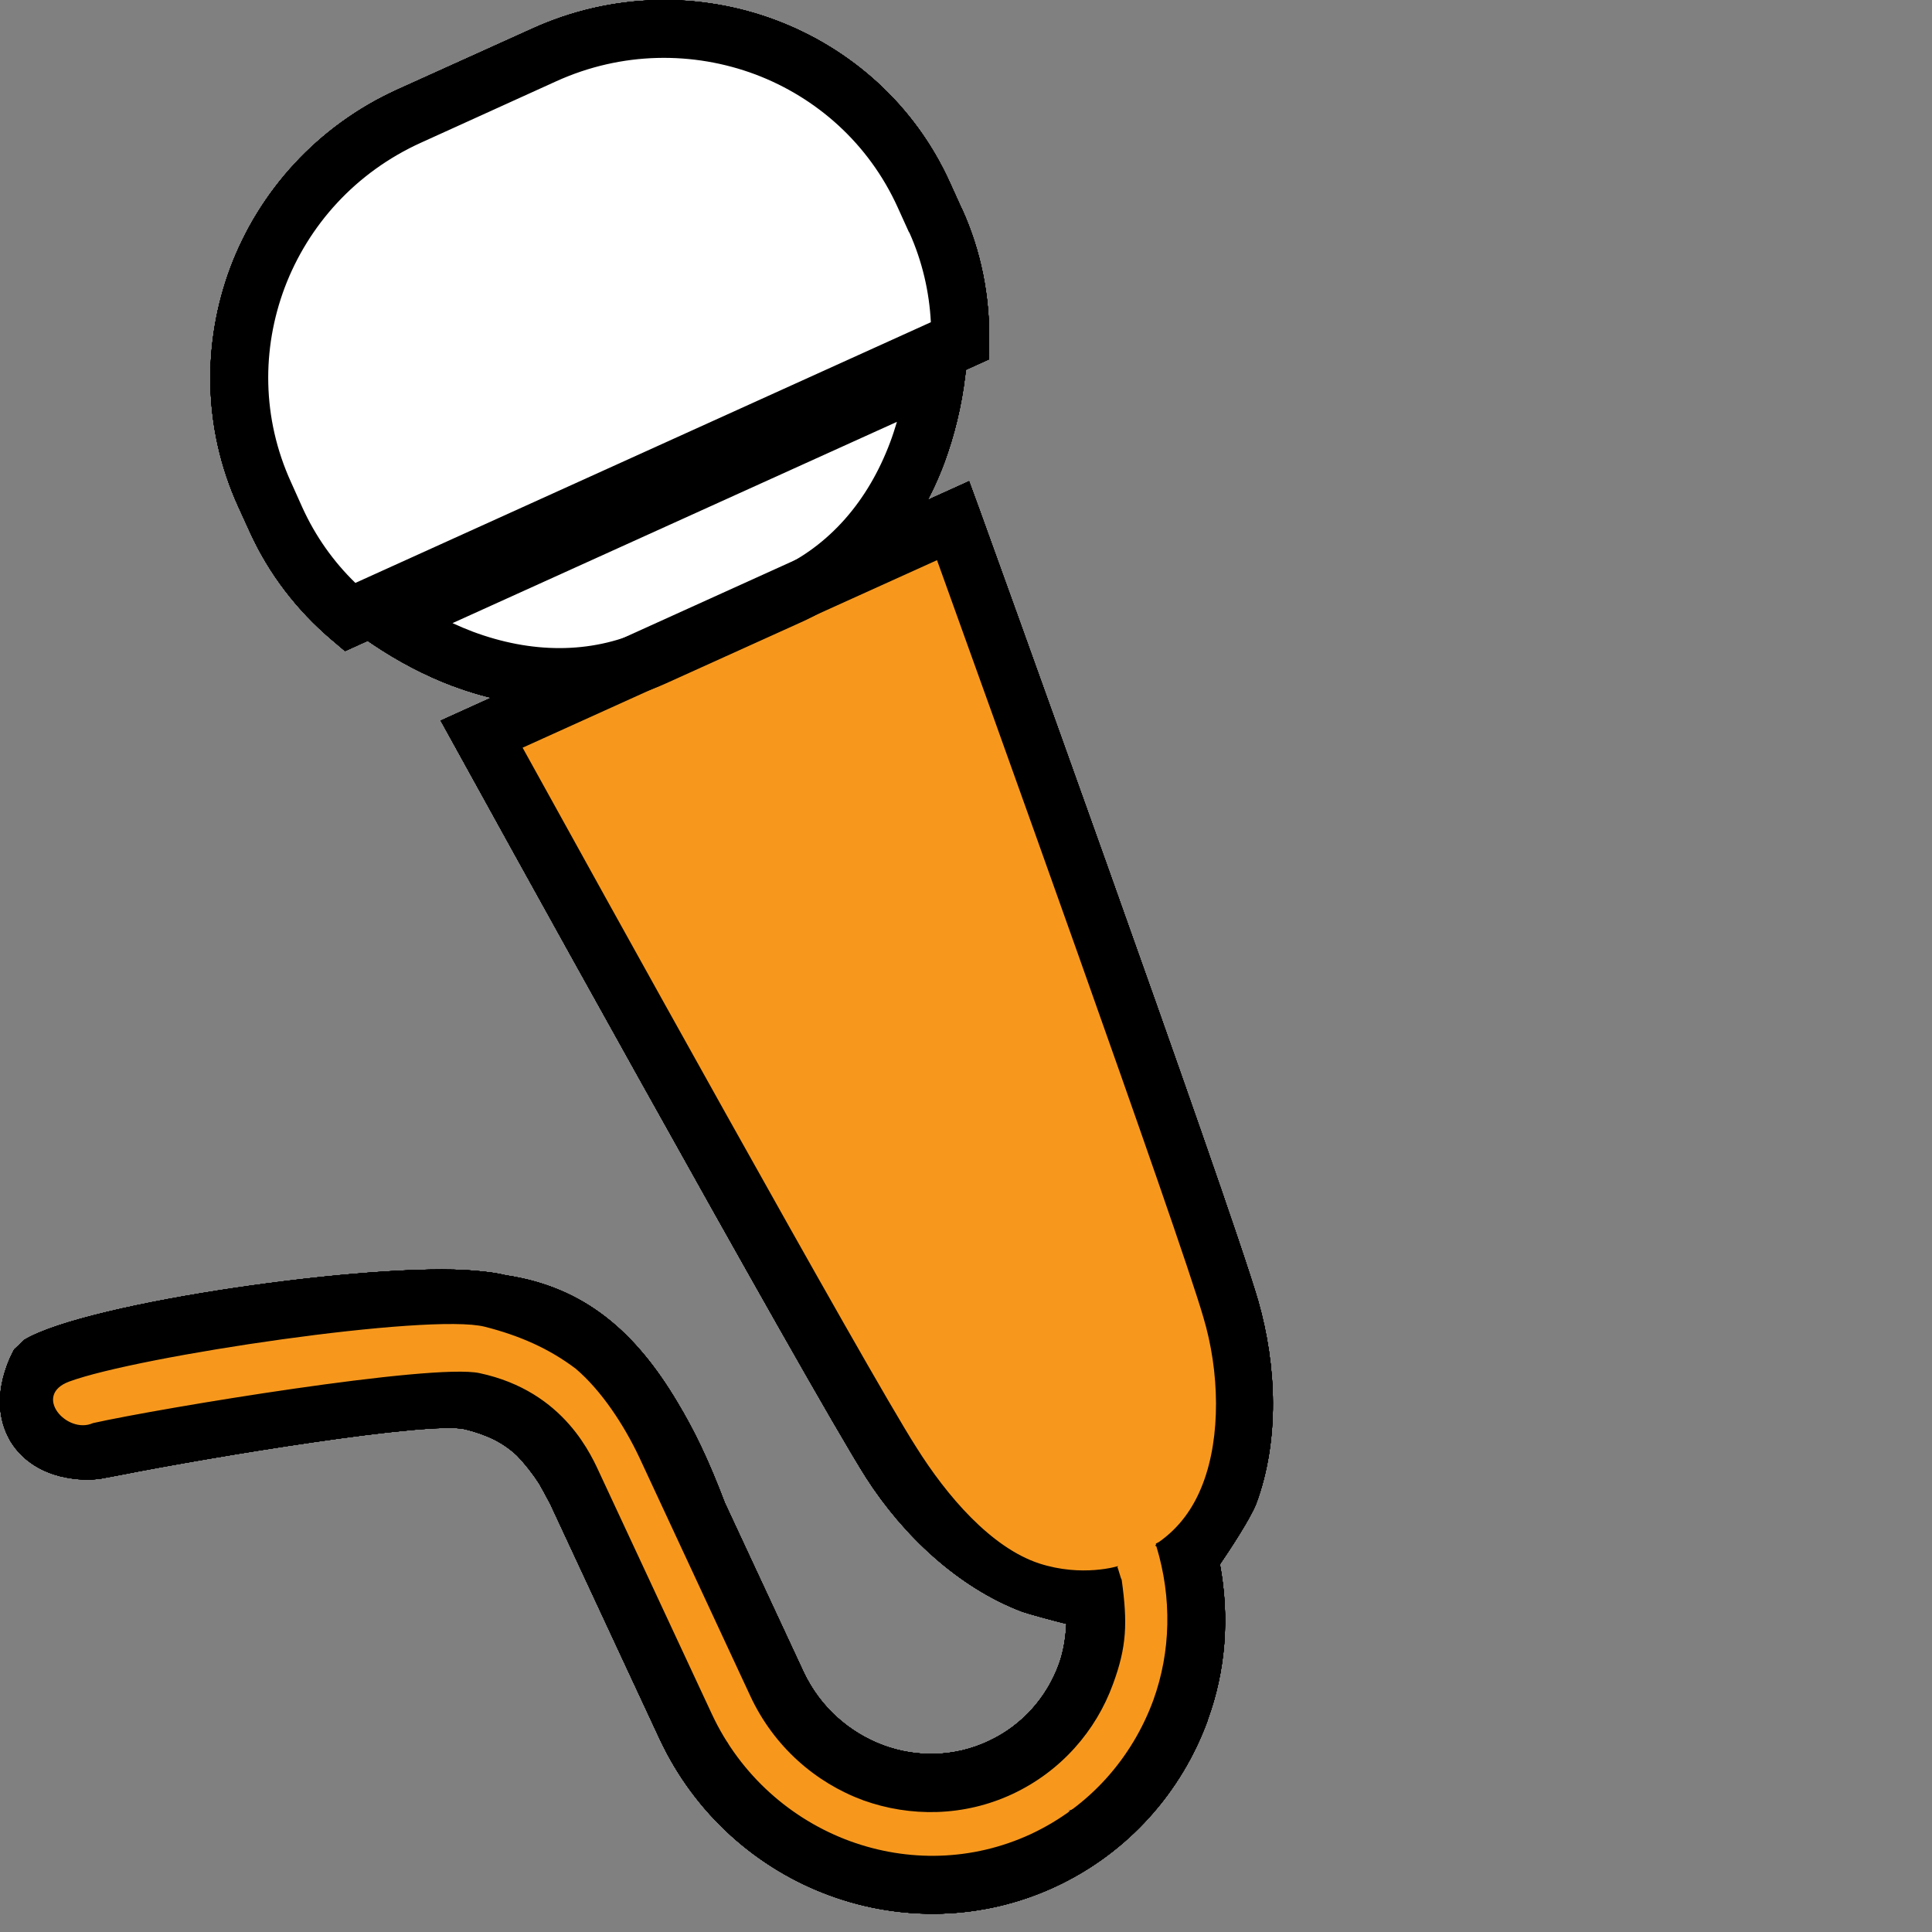 <?xml version="1.0" encoding="utf-8"?>
<!-- Generator: Adobe Illustrator 14.0.0, SVG Export Plug-In . SVG Version: 6.00 Build 43363)  -->
<!DOCTYPE svg PUBLIC "-//W3C//DTD SVG 1.1//EN" "http://www.w3.org/Graphics/SVG/1.1/DTD/svg11.dtd">
<svg version="1.1" id="Layer_1" xmlns="http://www.w3.org/2000/svg" xmlns:xlink="http://www.w3.org/1999/xlink" x="0px" y="0px"
	 width="32px" height="32px" viewBox="0 0 32 32" enable-background="new 0 0 32 32" xml:space="preserve">
<rect x="0" y="0" width="32" height="32" fill="#808080" stroke="none"/>
<g>
	<g>
		<path fill="#F7981D" d="M19.559,25.84c1.098-0.877,1.25-2.689,0.821-4.164C19.891,20,15.78,8.62,15.78,8.62l-7.805,3.535
			c0,0,5.844,10.595,6.784,12.066c0.689,1.084,1.824,2.035,2.983,2.182l0.086,0.188c0.008-0.004,0.021-0.008,0.027-0.012
			c0.033,0.358,0.147,0.709,0.326,1.021c-0.494,0.438-1.02,0.961-1.1,1.575c-0.314,0.152-0.634,0.3-0.946,0.459
			c-0.112,0.062-0.269,0.132-0.424,0.218l0.013-0.035c-0.234-0.088-0.552-0.08-0.798-0.082c-0.151-0.002-0.323-0.008-0.499-0.002
			l0.028-0.029c-0.074-0.051-0.106-0.146-0.163-0.214c-0.139-0.165-0.355-0.308-0.542-0.407c-0.17-0.096-0.428-0.211-0.694-0.289
			c0.096-0.326-0.254-0.855-0.393-1.107c-0.172-0.316-0.381-0.615-0.646-0.862c-0.013-0.011-0.028-0.025-0.041-0.037l0.149-0.422
			c0.013,0.024,0.007,0.036-0.015,0.034c-0.135-0.145-0.479-0.834-0.889-1.492c0.006-0.467-0.403-1.03-0.644-1.383
			c-0.239-0.35-0.498-0.729-0.869-0.924l0.167-0.197c-0.209-0.438-0.95-0.549-1.367-0.573c-1.106-0.072-3.404,0.185-4.512,0.18
			c-0.678-0.002-1.355,0.033-2.007,0.229c-0.383,0.115-1.004,0.348-1.243,0.701c-0.141,0.209-0.092,0.604-0.08,0.858
			c0.022,0.396,0.595,0.332,0.898,0.365c0.598,0.067,1.158,0.045,1.747-0.104c0.837-0.209,2.837-0.748,3.699-0.849
			c0.448-0.052,0.924-0.045,1.363,0.069c0.054,0.015,0.144,0.035,0.237,0.062c0.066,0.39,0.263,0.785,0.646,0.888l0.267,0.1
			c0.004,0.037,0.007,0.078,0.013,0.109c0.097,0.559,0.443,1.067,0.763,1.521c0.1,0.142,0.218,0.267,0.326,0.397
			c-0.259,0.328,0.21,1.183,0.371,1.41c0.076,0.104,0.617,0.734,1.07,1.105c-0.172,0.225,0,0.611,0.152,0.814
			c0.252,0.348,0.783,0.688,1.271,0.696c0.023,0.168,0.134,0.328,0.3,0.438c0.422,0.287,0.937,0.253,1.394,0.088
			c0.254,0.226,0.782,0.259,1.047,0.257c0.732-0.011,1.243-0.399,1.517-1.058l-0.058-0.141c0.127,0.012,0.264-0.006,0.401-0.06
			c0.625-0.233,0.974-0.937,1.179-1.528c0.053-0.152,0.207-0.578,0.201-0.836l0.299-0.078c0.191-0.314,0.043-0.896-0.052-1.219
			C19.684,26.117,19.624,25.977,19.559,25.84z"/>
		<g id="g2994_8_">
			<path id="path2996_8_" fill="#CCCBCB" d="M10.838,10.881l2.233-1.009c1.389-0.63,2.24-2.034,2.44-3.707l-9.07,4.108
				C7.834,11.223,9.451,11.51,10.838,10.881z"/>
			<path id="path2998_8_" d="M7.491,11.358c-0.454-0.172-0.896-0.404-1.321-0.69l0,0l-0.7-0.48l10.62-4.81l-0.103,0.844
				c-0.06,0.502-0.178,0.987-0.348,1.448l0,0c-0.434,1.16-1.24,2.126-2.369,2.636l0,0l-2.235,1.011
				c-1.128,0.51-2.38,0.48-3.538,0.042l0,0C7.495,11.358,7.493,11.358,7.491,11.358L7.491,11.358z M7.83,10.462
				c0.967,0.361,1.943,0.372,2.81-0.019l0,0l2.233-1.011C13.74,9.037,14.377,8.3,14.742,7.33l0,0
				c0.042-0.111,0.079-0.226,0.114-0.343l0,0l-7.361,3.334C7.606,10.372,7.717,10.419,7.83,10.462L7.83,10.462z"/>
		</g>
		<path id="path3008_8_" fill="#CCCBCB" d="M15.492,3.65l-0.189-0.417c-1.073-2.369-3.887-3.407-6.29-2.32L6.782,1.926
			c-2.4,1.083-3.477,3.888-2.402,6.256l0.189,0.417C4.863,9.245,5.287,9.79,5.795,10.22l10.108-4.577
			C15.912,4.975,15.784,4.296,15.492,3.65z"/>
		<path d="M15.929,3.452h-0.002l-0.189-0.417c-0.582-1.296-1.646-2.231-2.885-2.698c-1.258-0.474-2.708-0.465-4.038,0.139
			L6.582,1.485c-1.328,0.603-2.29,1.686-2.764,2.943C3.354,5.667,3.354,7.082,3.943,8.381l0.19,0.417
			c0.322,0.713,0.793,1.313,1.351,1.789l0.231,0.196l10.664-4.831l0.004-0.301C16.394,4.915,16.255,4.165,15.929,3.452z
			 M5.886,9.655c-0.362-0.352-0.661-0.771-0.88-1.254L4.819,7.984C4.337,6.925,4.335,5.778,4.715,4.765
			c0.389-1.03,1.172-1.911,2.263-2.404l2.233-1.014c1.089-0.495,2.271-0.5,3.304-0.113c1.01,0.383,1.872,1.141,2.352,2.197
			l0.189,0.417h0.004c0.217,0.483,0.332,0.987,0.358,1.489L5.886,9.655z"/>
		<path d="M20.839,21.545C20.335,19.82,16.234,8.469,16.23,8.46l-0.179-0.489L7.3,11.936l0.252,0.456
			c0.003,0.011,5.834,10.575,6.799,12.09c0.609,0.947,1.516,1.805,2.567,2.207c0.124,0.045,0.521,0.151,0.745,0.207
			c-0.013,0.227-0.046,0.449-0.121,0.66c-0.199,0.551-0.604,1.021-1.17,1.284c-0.566,0.265-1.188,0.271-1.737,0.07
			c-0.565-0.209-1.054-0.634-1.329-1.224l-1.301-2.795c-0.271-0.713-0.504-1.197-0.79-1.672c-0.688-1.154-1.529-1.9-2.835-2.096
			c-0.137-0.035-0.317-0.059-0.521-0.076c-1.645-0.146-6.394,0.514-7.453,1.143l-0.171,0.162c-0.014,0.025-0.113,0.199-0.183,0.467
			c-0.066,0.265-0.107,0.66,0.122,1.052c0.221,0.362,0.567,0.515,0.823,0.58c0.292,0.071,0.511,0.055,0.542,0.053l0.111-0.01
			l0.347-0.065c1.506-0.298,5.126-0.897,5.706-0.757c0.371,0.093,0.633,0.222,0.863,0.438c0.128,0.134,0.255,0.293,0.363,0.461
			c0.036,0.06,0.107,0.193,0.186,0.341l1.807,3.881c0.585,1.258,1.628,2.166,2.83,2.604c1.176,0.429,2.515,0.416,3.73-0.149
			c1.213-0.565,2.091-1.576,2.521-2.754c-0.002-0.004,0-0.006,0-0.007c0.298-0.811,0.366-1.696,0.203-2.577
			c0.155-0.228,0.502-0.752,0.601-1.005C21.195,23.855,21.146,22.621,20.839,21.545z M19.102,28.162
			c-0.349,0.949-1.049,1.758-2.025,2.215c-0.977,0.453-2.045,0.465-2.995,0.119c-0.97-0.355-1.817-1.088-2.291-2.105l-1.84-3.949
			c-0.143-0.305-0.585-1.396-2.01-1.699c-0.78-0.166-5.275,0.578-6.401,0.828c-0.429,0.193-1.007-0.459-0.396-0.687
			c1.143-0.424,5.968-1.141,6.886-0.909c0.572,0.145,1.067,0.362,1.507,0.696c0.424,0.361,0.798,0.929,1.054,1.472l1.839,3.953
			c0.387,0.829,1.074,1.43,1.869,1.723c0.778,0.279,1.665,0.271,2.468-0.103c0.807-0.377,1.387-1.049,1.668-1.823
			c0.226-0.613,0.244-1.009,0.143-1.732c-0.01,0.006-0.062-0.205-0.071-0.201l0.013-0.021c0,0-0.592,0.188-1.306-0.043
			c-0.802-0.264-1.535-1.123-2.039-1.928c-0.8-1.246-5.393-9.543-6.519-11.584l6.864-3.106c0.791,2.195,3.998,11.116,4.412,12.542
			c0.269,0.9,0.291,1.974-0.009,2.755c-0.159,0.418-0.401,0.735-0.724,0.963c-0.021,0.01-0.037,0.021-0.055,0.03
			c0.002,0.006,0.002,0.013,0.004,0.017c-0.006,0.004-0.008,0.01-0.015,0.015c0,0,0.017,0.012,0.021,0.014
			C19.413,26.467,19.393,27.359,19.102,28.162z"/>
	</g>
	<g>
		<path fill="#F7981D" d="M19.559,25.84c1.098-0.877,1.25-2.689,0.821-4.164C19.891,20,15.78,8.62,15.78,8.62l-7.805,3.535
			c0,0,5.844,10.595,6.784,12.066c0.689,1.084,1.824,2.035,2.983,2.182l0.086,0.188c0.008-0.004,0.021-0.008,0.027-0.012
			c0.033,0.358,0.147,0.709,0.326,1.021c-0.494,0.438-1.02,0.961-1.1,1.575c-0.314,0.152-0.634,0.3-0.946,0.459
			c-0.112,0.062-0.269,0.132-0.424,0.218l0.013-0.035c-0.234-0.088-0.552-0.08-0.798-0.082c-0.151-0.002-0.323-0.008-0.499-0.002
			l0.028-0.029c-0.074-0.051-0.106-0.146-0.163-0.214c-0.139-0.165-0.355-0.308-0.542-0.407c-0.17-0.096-0.428-0.211-0.694-0.289
			c0.096-0.326-0.254-0.855-0.393-1.107c-0.172-0.316-0.381-0.615-0.646-0.862c-0.013-0.011-0.028-0.025-0.041-0.037l0.149-0.422
			c0.013,0.024,0.007,0.036-0.015,0.034c-0.135-0.145-0.479-0.834-0.889-1.492c0.006-0.467-0.403-1.03-0.644-1.383
			c-0.239-0.35-0.498-0.729-0.869-0.924l0.167-0.197c-0.209-0.438-0.95-0.549-1.367-0.573c-1.106-0.072-3.404,0.185-4.512,0.18
			c-0.678-0.002-1.355,0.033-2.007,0.229c-0.383,0.115-1.004,0.348-1.243,0.701c-0.141,0.209-0.092,0.604-0.08,0.858
			c0.022,0.396,0.595,0.332,0.898,0.365c0.598,0.067,1.158,0.045,1.747-0.104c0.837-0.209,2.837-0.748,3.699-0.849
			c0.448-0.052,0.924-0.045,1.363,0.069c0.054,0.015,0.144,0.035,0.237,0.062c0.066,0.39,0.263,0.785,0.646,0.888l0.267,0.1
			c0.004,0.037,0.007,0.078,0.013,0.109c0.097,0.559,0.443,1.067,0.763,1.521c0.1,0.142,0.218,0.267,0.326,0.397
			c-0.259,0.328,0.21,1.183,0.371,1.41c0.076,0.104,0.617,0.734,1.07,1.105c-0.172,0.225,0,0.611,0.152,0.814
			c0.252,0.348,0.783,0.688,1.271,0.696c0.023,0.168,0.134,0.328,0.3,0.438c0.422,0.287,0.937,0.253,1.394,0.088
			c0.254,0.226,0.782,0.259,1.047,0.257c0.732-0.011,1.243-0.399,1.517-1.058l-0.058-0.141c0.127,0.012,0.264-0.006,0.401-0.06
			c0.625-0.233,0.974-0.937,1.179-1.528c0.053-0.152,0.207-0.578,0.201-0.836l0.299-0.078c0.191-0.314,0.043-0.896-0.052-1.219
			C19.684,26.117,19.624,25.977,19.559,25.84z"/>
		<g id="g2994_7_">
			<path id="path2996_7_" fill="#CCCBCB" d="M10.838,10.881l2.233-1.009c1.389-0.63,2.24-2.034,2.44-3.707l-9.07,4.108
				C7.834,11.223,9.451,11.51,10.838,10.881z"/>
			<path id="path2998_7_" d="M7.491,11.358c-0.454-0.172-0.896-0.404-1.321-0.69l0,0l-0.7-0.48l10.62-4.81l-0.103,0.844
				c-0.06,0.502-0.178,0.987-0.348,1.448l0,0c-0.434,1.16-1.24,2.126-2.369,2.636l0,0l-2.235,1.011
				c-1.128,0.51-2.38,0.48-3.538,0.042l0,0C7.495,11.358,7.493,11.358,7.491,11.358L7.491,11.358z M7.83,10.462
				c0.967,0.361,1.943,0.372,2.81-0.019l0,0l2.233-1.011C13.74,9.037,14.377,8.3,14.742,7.33l0,0
				c0.042-0.111,0.079-0.226,0.114-0.343l0,0l-7.361,3.334C7.606,10.372,7.717,10.419,7.83,10.462L7.83,10.462z"/>
		</g>
		<path id="path3008_7_" fill="#CCCBCB" d="M15.492,3.65l-0.189-0.417c-1.073-2.369-3.887-3.407-6.29-2.32L6.782,1.926
			c-2.4,1.083-3.477,3.888-2.402,6.256l0.189,0.417C4.863,9.245,5.287,9.79,5.795,10.22l10.108-4.577
			C15.912,4.975,15.784,4.296,15.492,3.65z"/>
		<path d="M15.929,3.452h-0.002l-0.189-0.417c-0.582-1.296-1.646-2.231-2.885-2.698c-1.258-0.474-2.708-0.465-4.038,0.139
			L6.582,1.485c-1.328,0.603-2.29,1.686-2.764,2.943C3.354,5.667,3.354,7.082,3.943,8.381l0.19,0.417
			c0.322,0.713,0.793,1.313,1.351,1.789l0.231,0.196l10.664-4.831l0.004-0.301C16.394,4.915,16.255,4.165,15.929,3.452z
			 M5.886,9.655c-0.362-0.352-0.661-0.771-0.88-1.254L4.819,7.984C4.337,6.925,4.335,5.778,4.715,4.765
			c0.389-1.03,1.172-1.911,2.263-2.404l2.233-1.014c1.089-0.495,2.271-0.5,3.304-0.113c1.01,0.383,1.872,1.141,2.352,2.197
			l0.189,0.417h0.004c0.217,0.483,0.332,0.987,0.358,1.489L5.886,9.655z"/>
		<path d="M20.839,21.545C20.335,19.82,16.234,8.469,16.23,8.46l-0.179-0.489L7.3,11.936l0.252,0.456
			c0.003,0.011,5.834,10.575,6.799,12.09c0.609,0.947,1.516,1.805,2.567,2.207c0.124,0.045,0.521,0.151,0.745,0.207
			c-0.013,0.227-0.046,0.449-0.121,0.66c-0.199,0.551-0.604,1.021-1.17,1.284c-0.566,0.265-1.188,0.271-1.737,0.07
			c-0.565-0.209-1.054-0.634-1.329-1.224l-1.301-2.795c-0.271-0.713-0.504-1.197-0.79-1.672c-0.688-1.154-1.529-1.9-2.835-2.096
			c-0.137-0.035-0.317-0.059-0.521-0.076c-1.645-0.146-6.394,0.514-7.453,1.143l-0.171,0.162c-0.014,0.025-0.113,0.199-0.183,0.467
			c-0.066,0.265-0.107,0.66,0.122,1.052c0.221,0.362,0.567,0.515,0.823,0.58c0.292,0.071,0.511,0.055,0.542,0.053l0.111-0.01
			l0.347-0.065c1.506-0.298,5.126-0.897,5.706-0.757c0.371,0.093,0.633,0.222,0.863,0.438c0.128,0.134,0.255,0.293,0.363,0.461
			c0.036,0.06,0.107,0.193,0.186,0.341l1.807,3.881c0.585,1.258,1.628,2.166,2.83,2.604c1.176,0.429,2.515,0.416,3.73-0.149
			c1.213-0.565,2.091-1.576,2.521-2.754c-0.002-0.004,0-0.006,0-0.007c0.298-0.811,0.366-1.696,0.203-2.577
			c0.155-0.228,0.502-0.752,0.601-1.005C21.195,23.855,21.146,22.621,20.839,21.545z M19.102,28.162
			c-0.349,0.949-1.049,1.758-2.025,2.215c-0.977,0.453-2.045,0.465-2.995,0.119c-0.97-0.355-1.817-1.088-2.291-2.105l-1.84-3.949
			c-0.143-0.305-0.585-1.396-2.01-1.699c-0.78-0.166-5.275,0.578-6.401,0.828c-0.429,0.193-1.007-0.459-0.396-0.687
			c1.143-0.424,5.968-1.141,6.886-0.909c0.572,0.145,1.067,0.362,1.507,0.696c0.424,0.361,0.798,0.929,1.054,1.472l1.839,3.953
			c0.387,0.829,1.074,1.43,1.869,1.723c0.778,0.279,1.665,0.271,2.468-0.103c0.807-0.377,1.387-1.049,1.668-1.823
			c0.226-0.613,0.244-1.009,0.143-1.732c-0.01,0.006-0.062-0.205-0.071-0.201l0.013-0.021c0,0-0.592,0.188-1.306-0.043
			c-0.802-0.264-1.535-1.123-2.039-1.928c-0.8-1.246-5.393-9.543-6.519-11.584l6.864-3.106c0.791,2.195,3.998,11.116,4.412,12.542
			c0.269,0.9,0.291,1.974-0.009,2.755c-0.159,0.418-0.401,0.735-0.724,0.963c-0.021,0.01-0.037,0.021-0.055,0.03
			c0.002,0.006,0.002,0.013,0.004,0.017c-0.006,0.004-0.008,0.01-0.015,0.015c0,0,0.017,0.012,0.021,0.014
			C19.413,26.467,19.393,27.359,19.102,28.162z"/>
	</g>
	<g>
		<g>
			<path fill="#F7981D" d="M19.559,25.84c1.098-0.877,1.25-2.689,0.821-4.164C19.891,20,15.78,8.62,15.78,8.62l-7.805,3.535
				c0,0,5.844,10.595,6.784,12.066c0.689,1.084,1.824,2.035,2.983,2.182l0.086,0.188c0.008-0.004,0.021-0.008,0.027-0.012
				c0.033,0.358,0.147,0.709,0.326,1.021c-0.494,0.438-1.02,0.961-1.1,1.575c-0.314,0.152-0.634,0.3-0.946,0.459
				c-0.112,0.062-0.269,0.132-0.424,0.218l0.013-0.035c-0.234-0.088-0.552-0.08-0.798-0.082c-0.151-0.002-0.323-0.008-0.499-0.002
				l0.028-0.029c-0.074-0.051-0.106-0.146-0.163-0.214c-0.139-0.165-0.355-0.308-0.542-0.407c-0.17-0.096-0.428-0.211-0.694-0.289
				c0.096-0.326-0.254-0.855-0.393-1.107c-0.172-0.316-0.381-0.615-0.646-0.862c-0.013-0.011-0.028-0.025-0.041-0.037l0.149-0.422
				c0.013,0.024,0.007,0.036-0.015,0.034c-0.135-0.145-0.479-0.834-0.889-1.492c0.006-0.467-0.403-1.03-0.644-1.383
				c-0.239-0.35-0.498-0.729-0.869-0.924l0.167-0.197c-0.209-0.438-0.95-0.549-1.367-0.573c-1.106-0.072-3.404,0.185-4.512,0.18
				c-0.678-0.002-1.355,0.033-2.007,0.229c-0.383,0.115-1.004,0.348-1.243,0.701c-0.141,0.209-0.092,0.604-0.08,0.858
				c0.022,0.396,0.595,0.332,0.898,0.365c0.598,0.067,1.158,0.045,1.747-0.104c0.837-0.209,2.837-0.748,3.699-0.849
				c0.448-0.052,0.924-0.045,1.363,0.069c0.054,0.015,0.144,0.035,0.237,0.062c0.066,0.39,0.263,0.785,0.646,0.888l0.267,0.1
				c0.004,0.037,0.007,0.078,0.013,0.109c0.097,0.559,0.443,1.067,0.763,1.521c0.1,0.142,0.218,0.267,0.326,0.397
				c-0.259,0.328,0.21,1.183,0.371,1.41c0.076,0.104,0.617,0.734,1.07,1.105c-0.172,0.225,0,0.611,0.152,0.814
				c0.252,0.348,0.783,0.688,1.271,0.696c0.023,0.168,0.134,0.328,0.3,0.438c0.422,0.287,0.937,0.253,1.394,0.088
				c0.254,0.226,0.782,0.259,1.047,0.257c0.732-0.011,1.243-0.399,1.517-1.058l-0.058-0.141c0.127,0.012,0.264-0.006,0.401-0.06
				c0.625-0.233,0.974-0.937,1.179-1.528c0.053-0.152,0.207-0.578,0.201-0.836l0.299-0.078c0.191-0.314,0.043-0.896-0.052-1.219
				C19.684,26.117,19.624,25.977,19.559,25.84z"/>
			<g id="g2994_6_">
				<path id="path2996_6_" fill="#CCCBCB" d="M10.838,10.881l2.233-1.009c1.389-0.63,2.24-2.034,2.44-3.707l-9.07,4.108
					C7.834,11.223,9.451,11.51,10.838,10.881z"/>
				<path id="path2998_6_" d="M7.491,11.358c-0.454-0.172-0.896-0.404-1.321-0.69l0,0l-0.7-0.48l10.62-4.81l-0.103,0.844
					c-0.06,0.502-0.178,0.987-0.348,1.448l0,0c-0.434,1.16-1.24,2.126-2.369,2.636l0,0l-2.235,1.011
					c-1.128,0.51-2.38,0.48-3.538,0.042l0,0C7.495,11.358,7.493,11.358,7.491,11.358L7.491,11.358z M7.83,10.462
					c0.967,0.361,1.943,0.372,2.81-0.019l0,0l2.233-1.011C13.74,9.037,14.377,8.3,14.742,7.33l0,0
					c0.042-0.111,0.079-0.226,0.114-0.343l0,0l-7.361,3.334C7.606,10.372,7.717,10.419,7.83,10.462L7.83,10.462z"/>
			</g>
			<path id="path3008_6_" fill="#CCCBCB" d="M15.492,3.65l-0.189-0.417c-1.073-2.369-3.887-3.407-6.29-2.32L6.782,1.926
				c-2.4,1.083-3.477,3.888-2.402,6.256l0.189,0.417C4.863,9.245,5.287,9.79,5.795,10.22l10.108-4.577
				C15.912,4.975,15.784,4.296,15.492,3.65z"/>
			<path d="M15.929,3.452h-0.002l-0.189-0.417c-0.582-1.296-1.646-2.231-2.885-2.698c-1.258-0.474-2.708-0.465-4.038,0.139
				L6.582,1.485c-1.328,0.603-2.29,1.686-2.764,2.943C3.354,5.667,3.354,7.082,3.943,8.381l0.19,0.417
				c0.322,0.713,0.793,1.313,1.351,1.789l0.231,0.196l10.664-4.831l0.004-0.301C16.394,4.915,16.255,4.165,15.929,3.452z
				 M5.886,9.655c-0.362-0.352-0.661-0.771-0.88-1.254L4.819,7.984C4.337,6.925,4.335,5.778,4.715,4.765
				c0.389-1.03,1.172-1.911,2.263-2.404l2.233-1.014c1.089-0.495,2.271-0.5,3.304-0.113c1.01,0.383,1.872,1.141,2.352,2.197
				l0.189,0.417h0.004c0.217,0.483,0.332,0.987,0.358,1.489L5.886,9.655z"/>
			<path d="M20.839,21.545C20.335,19.82,16.234,8.469,16.23,8.46l-0.179-0.489L7.3,11.936l0.252,0.456
				c0.003,0.011,5.834,10.575,6.799,12.09c0.609,0.947,1.516,1.805,2.567,2.207c0.124,0.045,0.521,0.151,0.745,0.207
				c-0.013,0.227-0.046,0.449-0.121,0.66c-0.199,0.551-0.604,1.021-1.17,1.284c-0.566,0.265-1.188,0.271-1.737,0.07
				c-0.565-0.209-1.054-0.634-1.329-1.224l-1.301-2.795c-0.271-0.713-0.504-1.197-0.79-1.672c-0.688-1.154-1.529-1.9-2.835-2.096
				c-0.137-0.035-0.317-0.059-0.521-0.076c-1.645-0.146-6.394,0.514-7.453,1.143l-0.171,0.162c-0.014,0.025-0.113,0.199-0.183,0.467
				c-0.066,0.265-0.107,0.66,0.122,1.052c0.221,0.362,0.567,0.515,0.823,0.58c0.292,0.071,0.511,0.055,0.542,0.053l0.111-0.01
				l0.347-0.065c1.506-0.298,5.126-0.897,5.706-0.757c0.371,0.093,0.633,0.222,0.863,0.438c0.128,0.134,0.255,0.293,0.363,0.461
				c0.036,0.06,0.107,0.193,0.186,0.341l1.807,3.881c0.585,1.258,1.628,2.166,2.83,2.604c1.176,0.429,2.515,0.416,3.73-0.149
				c1.213-0.565,2.091-1.576,2.521-2.754c-0.002-0.004,0-0.006,0-0.007c0.298-0.811,0.366-1.696,0.203-2.577
				c0.155-0.228,0.502-0.752,0.601-1.005C21.195,23.855,21.146,22.621,20.839,21.545z M19.102,28.162
				c-0.349,0.949-1.049,1.758-2.025,2.215c-0.977,0.453-2.045,0.465-2.995,0.119c-0.97-0.355-1.817-1.088-2.291-2.105l-1.84-3.949
				c-0.143-0.305-0.585-1.396-2.01-1.699c-0.78-0.166-5.275,0.578-6.401,0.828c-0.429,0.193-1.007-0.459-0.396-0.687
				c1.143-0.424,5.968-1.141,6.886-0.909c0.572,0.145,1.067,0.362,1.507,0.696c0.424,0.361,0.798,0.929,1.054,1.472l1.839,3.953
				c0.387,0.829,1.074,1.43,1.869,1.723c0.778,0.279,1.665,0.271,2.468-0.103c0.807-0.377,1.387-1.049,1.668-1.823
				c0.226-0.613,0.244-1.009,0.143-1.732c-0.01,0.006-0.062-0.205-0.071-0.201l0.013-0.021c0,0-0.592,0.188-1.306-0.043
				c-0.802-0.264-1.535-1.123-2.039-1.928c-0.8-1.246-5.393-9.543-6.519-11.584l6.864-3.106c0.791,2.195,3.998,11.116,4.412,12.542
				c0.269,0.9,0.291,1.974-0.009,2.755c-0.159,0.418-0.401,0.735-0.724,0.963c-0.021,0.01-0.037,0.021-0.055,0.03
				c0.002,0.006,0.002,0.013,0.004,0.017c-0.006,0.004-0.008,0.01-0.015,0.015c0,0,0.017,0.012,0.021,0.014
				C19.413,26.467,19.393,27.359,19.102,28.162z"/>
		</g>
	</g>
	<g>
		<g>
			<path fill="#F7981D" d="M19.559,25.84c1.098-0.877,1.25-2.689,0.821-4.164C19.891,20,15.78,8.62,15.78,8.62l-7.805,3.535
				c0,0,5.844,10.595,6.784,12.066c0.689,1.084,1.824,2.035,2.983,2.182l0.086,0.188c0.008-0.004,0.021-0.008,0.027-0.012
				c0.033,0.358,0.147,0.709,0.326,1.021c-0.494,0.438-1.02,0.961-1.1,1.575c-0.314,0.152-0.634,0.3-0.946,0.459
				c-0.112,0.062-0.269,0.132-0.424,0.218l0.013-0.035c-0.234-0.088-0.552-0.08-0.798-0.082c-0.151-0.002-0.323-0.008-0.499-0.002
				l0.028-0.029c-0.074-0.051-0.106-0.146-0.163-0.214c-0.139-0.165-0.355-0.308-0.542-0.407c-0.17-0.096-0.428-0.211-0.694-0.289
				c0.096-0.326-0.254-0.855-0.393-1.107c-0.172-0.316-0.381-0.615-0.646-0.862c-0.013-0.011-0.028-0.025-0.041-0.037l0.149-0.422
				c0.013,0.024,0.007,0.036-0.015,0.034c-0.135-0.145-0.479-0.834-0.889-1.492c0.006-0.467-0.403-1.03-0.644-1.383
				c-0.239-0.35-0.498-0.729-0.869-0.924l0.167-0.197c-0.209-0.438-0.95-0.549-1.367-0.573c-1.106-0.072-3.404,0.185-4.512,0.18
				c-0.678-0.002-1.355,0.033-2.007,0.229c-0.383,0.115-1.004,0.348-1.243,0.701c-0.141,0.209-0.092,0.604-0.08,0.858
				c0.022,0.396,0.595,0.332,0.898,0.365c0.598,0.067,1.158,0.045,1.747-0.104c0.837-0.209,2.837-0.748,3.699-0.849
				c0.448-0.052,0.924-0.045,1.363,0.069c0.054,0.015,0.144,0.035,0.237,0.062c0.066,0.39,0.263,0.785,0.646,0.888l0.267,0.1
				c0.004,0.037,0.007,0.078,0.013,0.109c0.097,0.559,0.443,1.067,0.763,1.521c0.1,0.142,0.218,0.267,0.326,0.397
				c-0.259,0.328,0.21,1.183,0.371,1.41c0.076,0.104,0.617,0.734,1.07,1.105c-0.172,0.225,0,0.611,0.152,0.814
				c0.252,0.348,0.783,0.688,1.271,0.696c0.023,0.168,0.134,0.328,0.3,0.438c0.422,0.287,0.937,0.253,1.394,0.088
				c0.254,0.226,0.782,0.259,1.047,0.257c0.732-0.011,1.243-0.399,1.517-1.058l-0.058-0.141c0.127,0.012,0.264-0.006,0.401-0.06
				c0.625-0.233,0.974-0.937,1.179-1.528c0.053-0.152,0.207-0.578,0.201-0.836l0.299-0.078c0.191-0.314,0.043-0.896-0.052-1.219
				C19.684,26.117,19.624,25.977,19.559,25.84z"/>
			<g id="g2994_5_">
				<path id="path2996_5_" fill="#CCCBCB" d="M10.838,10.881l2.233-1.009c1.389-0.63,2.24-2.034,2.44-3.707l-9.07,4.108
					C7.834,11.223,9.451,11.51,10.838,10.881z"/>
				<path id="path2998_5_" d="M7.491,11.358c-0.454-0.172-0.896-0.404-1.321-0.69l0,0l-0.7-0.48l10.62-4.81l-0.103,0.844
					c-0.06,0.502-0.178,0.987-0.348,1.448l0,0c-0.434,1.16-1.24,2.126-2.369,2.636l0,0l-2.235,1.011
					c-1.128,0.51-2.38,0.48-3.538,0.042l0,0C7.495,11.358,7.493,11.358,7.491,11.358L7.491,11.358z M7.83,10.462
					c0.967,0.361,1.943,0.372,2.81-0.019l0,0l2.233-1.011C13.74,9.037,14.377,8.3,14.742,7.33l0,0
					c0.042-0.111,0.079-0.226,0.114-0.343l0,0l-7.361,3.334C7.606,10.372,7.717,10.419,7.83,10.462L7.83,10.462z"/>
			</g>
			<path id="path3008_5_" fill="#CCCBCB" d="M15.492,3.65l-0.189-0.417c-1.073-2.369-3.887-3.407-6.29-2.32L6.782,1.926
				c-2.4,1.083-3.477,3.888-2.402,6.256l0.189,0.417C4.863,9.245,5.287,9.79,5.795,10.22l10.108-4.577
				C15.912,4.975,15.784,4.296,15.492,3.65z"/>
			<path d="M15.929,3.452h-0.002l-0.189-0.417c-0.582-1.296-1.646-2.231-2.885-2.698c-1.258-0.474-2.708-0.465-4.038,0.139
				L6.582,1.485c-1.328,0.603-2.29,1.686-2.764,2.943C3.354,5.667,3.354,7.082,3.943,8.381l0.19,0.417
				c0.322,0.713,0.793,1.313,1.351,1.789l0.231,0.196l10.664-4.831l0.004-0.301C16.394,4.915,16.255,4.165,15.929,3.452z
				 M5.886,9.655c-0.362-0.352-0.661-0.771-0.88-1.254L4.819,7.984C4.337,6.925,4.335,5.778,4.715,4.765
				c0.389-1.03,1.172-1.911,2.263-2.404l2.233-1.014c1.089-0.495,2.271-0.5,3.304-0.113c1.01,0.383,1.872,1.141,2.352,2.197
				l0.189,0.417h0.004c0.217,0.483,0.332,0.987,0.358,1.489L5.886,9.655z"/>
			<path d="M20.839,21.545C20.335,19.82,16.234,8.469,16.23,8.46l-0.179-0.489L7.3,11.936l0.252,0.456
				c0.003,0.011,5.834,10.575,6.799,12.09c0.609,0.947,1.516,1.805,2.567,2.207c0.124,0.045,0.521,0.151,0.745,0.207
				c-0.013,0.227-0.046,0.449-0.121,0.66c-0.199,0.551-0.604,1.021-1.17,1.284c-0.566,0.265-1.188,0.271-1.737,0.07
				c-0.565-0.209-1.054-0.634-1.329-1.224l-1.301-2.795c-0.271-0.713-0.504-1.197-0.79-1.672c-0.688-1.154-1.529-1.9-2.835-2.096
				c-0.137-0.035-0.317-0.059-0.521-0.076c-1.645-0.146-6.394,0.514-7.453,1.143l-0.171,0.162c-0.014,0.025-0.113,0.199-0.183,0.467
				c-0.066,0.265-0.107,0.66,0.122,1.052c0.221,0.362,0.567,0.515,0.823,0.58c0.292,0.071,0.511,0.055,0.542,0.053l0.111-0.01
				l0.347-0.065c1.506-0.298,5.126-0.897,5.706-0.757c0.371,0.093,0.633,0.222,0.863,0.438c0.128,0.134,0.255,0.293,0.363,0.461
				c0.036,0.06,0.107,0.193,0.186,0.341l1.807,3.881c0.585,1.258,1.628,2.166,2.83,2.604c1.176,0.429,2.515,0.416,3.73-0.149
				c1.213-0.565,2.091-1.576,2.521-2.754c-0.002-0.004,0-0.006,0-0.007c0.298-0.811,0.366-1.696,0.203-2.577
				c0.155-0.228,0.502-0.752,0.601-1.005C21.195,23.855,21.146,22.621,20.839,21.545z M19.102,28.162
				c-0.349,0.949-1.049,1.758-2.025,2.215c-0.977,0.453-2.045,0.465-2.995,0.119c-0.97-0.355-1.817-1.088-2.291-2.105l-1.84-3.949
				c-0.143-0.305-0.585-1.396-2.01-1.699c-0.78-0.166-5.275,0.578-6.401,0.828c-0.429,0.193-1.007-0.459-0.396-0.687
				c1.143-0.424,5.968-1.141,6.886-0.909c0.572,0.145,1.067,0.362,1.507,0.696c0.424,0.361,0.798,0.929,1.054,1.472l1.839,3.953
				c0.387,0.829,1.074,1.43,1.869,1.723c0.778,0.279,1.665,0.271,2.468-0.103c0.807-0.377,1.387-1.049,1.668-1.823
				c0.226-0.613,0.244-1.009,0.143-1.732c-0.01,0.006-0.062-0.205-0.071-0.201l0.013-0.021c0,0-0.592,0.188-1.306-0.043
				c-0.802-0.264-1.535-1.123-2.039-1.928c-0.8-1.246-5.393-9.543-6.519-11.584l6.864-3.106c0.791,2.195,3.998,11.116,4.412,12.542
				c0.269,0.9,0.291,1.974-0.009,2.755c-0.159,0.418-0.401,0.735-0.724,0.963c-0.021,0.01-0.037,0.021-0.055,0.03
				c0.002,0.006,0.002,0.013,0.004,0.017c-0.006,0.004-0.008,0.01-0.015,0.015c0,0,0.017,0.012,0.021,0.014
				C19.413,26.467,19.393,27.359,19.102,28.162z"/>
		</g>
	</g>
	<g>
		<g>
			<path fill="#F7981D" d="M19.559,25.84c1.098-0.877,1.25-2.689,0.821-4.164C19.891,20,15.78,8.62,15.78,8.62l-7.805,3.535
				c0,0,5.844,10.595,6.784,12.066c0.689,1.084,1.824,2.035,2.983,2.182l0.086,0.188c0.008-0.004,0.021-0.008,0.027-0.012
				c0.033,0.358,0.147,0.709,0.326,1.021c-0.494,0.438-1.02,0.961-1.1,1.575c-0.314,0.152-0.634,0.3-0.946,0.459
				c-0.112,0.062-0.269,0.132-0.424,0.218l0.013-0.035c-0.234-0.088-0.552-0.08-0.798-0.082c-0.151-0.002-0.323-0.008-0.499-0.002
				l0.028-0.029c-0.074-0.051-0.106-0.146-0.163-0.214c-0.139-0.165-0.355-0.308-0.542-0.407c-0.17-0.096-0.428-0.211-0.694-0.289
				c0.096-0.326-0.254-0.855-0.393-1.107c-0.172-0.316-0.381-0.615-0.646-0.862c-0.013-0.011-0.028-0.025-0.041-0.037l0.149-0.422
				c0.013,0.024,0.007,0.036-0.015,0.034c-0.135-0.145-0.479-0.834-0.889-1.492c0.006-0.467-0.403-1.03-0.644-1.383
				c-0.239-0.35-0.498-0.729-0.869-0.924l0.167-0.197c-0.209-0.438-0.95-0.549-1.367-0.573c-1.106-0.072-3.404,0.185-4.512,0.18
				c-0.678-0.002-1.355,0.033-2.007,0.229c-0.383,0.115-1.004,0.348-1.243,0.701c-0.141,0.209-0.092,0.604-0.08,0.858
				c0.022,0.396,0.595,0.332,0.898,0.365c0.598,0.067,1.158,0.045,1.747-0.104c0.837-0.209,2.837-0.748,3.699-0.849
				c0.448-0.052,0.924-0.045,1.363,0.069c0.054,0.015,0.144,0.035,0.237,0.062c0.066,0.39,0.263,0.785,0.646,0.888l0.267,0.1
				c0.004,0.037,0.007,0.078,0.013,0.109c0.097,0.559,0.443,1.067,0.763,1.521c0.1,0.142,0.218,0.267,0.326,0.397
				c-0.259,0.328,0.21,1.183,0.371,1.41c0.076,0.104,0.617,0.734,1.07,1.105c-0.172,0.225,0,0.611,0.152,0.814
				c0.252,0.348,0.783,0.688,1.271,0.696c0.023,0.168,0.134,0.328,0.3,0.438c0.422,0.287,0.937,0.253,1.394,0.088
				c0.254,0.226,0.782,0.259,1.047,0.257c0.732-0.011,1.243-0.399,1.517-1.058l-0.058-0.141c0.127,0.012,0.264-0.006,0.401-0.06
				c0.625-0.233,0.974-0.937,1.179-1.528c0.053-0.152,0.207-0.578,0.201-0.836l0.299-0.078c0.191-0.314,0.043-0.896-0.052-1.219
				C19.684,26.117,19.624,25.977,19.559,25.84z"/>
			<g id="g2994_4_">
				<path id="path2996_4_" fill="#CCCBCB" d="M10.838,10.881l2.233-1.009c1.389-0.63,2.24-2.034,2.44-3.707l-9.07,4.108
					C7.834,11.223,9.451,11.51,10.838,10.881z"/>
				<path id="path2998_4_" d="M7.491,11.358c-0.454-0.172-0.896-0.404-1.321-0.69l0,0l-0.7-0.48l10.62-4.81l-0.103,0.844
					c-0.06,0.502-0.178,0.987-0.348,1.448l0,0c-0.434,1.16-1.24,2.126-2.369,2.636l0,0l-2.235,1.011
					c-1.128,0.51-2.38,0.48-3.538,0.042l0,0C7.495,11.358,7.493,11.358,7.491,11.358L7.491,11.358z M7.83,10.462
					c0.967,0.361,1.943,0.372,2.81-0.019l0,0l2.233-1.011C13.74,9.037,14.377,8.3,14.742,7.33l0,0
					c0.042-0.111,0.079-0.226,0.114-0.343l0,0l-7.361,3.334C7.606,10.372,7.717,10.419,7.83,10.462L7.83,10.462z"/>
			</g>
			<path id="path3008_4_" fill="#CCCBCB" d="M15.492,3.65l-0.189-0.417c-1.073-2.369-3.887-3.407-6.29-2.32L6.782,1.926
				c-2.4,1.083-3.477,3.888-2.402,6.256l0.189,0.417C4.863,9.245,5.287,9.79,5.795,10.22l10.108-4.577
				C15.912,4.975,15.784,4.296,15.492,3.65z"/>
			<path d="M15.929,3.452h-0.002l-0.189-0.417c-0.582-1.296-1.646-2.231-2.885-2.698c-1.258-0.474-2.708-0.465-4.038,0.139
				L6.582,1.485c-1.328,0.603-2.29,1.686-2.764,2.943C3.354,5.667,3.354,7.082,3.943,8.381l0.19,0.417
				c0.322,0.713,0.793,1.313,1.351,1.789l0.231,0.196l10.664-4.831l0.004-0.301C16.394,4.915,16.255,4.165,15.929,3.452z
				 M5.886,9.655c-0.362-0.352-0.661-0.771-0.88-1.254L4.819,7.984C4.337,6.925,4.335,5.778,4.715,4.765
				c0.389-1.03,1.172-1.911,2.263-2.404l2.233-1.014c1.089-0.495,2.271-0.5,3.304-0.113c1.01,0.383,1.872,1.141,2.352,2.197
				l0.189,0.417h0.004c0.217,0.483,0.332,0.987,0.358,1.489L5.886,9.655z"/>
			<path d="M20.839,21.545C20.335,19.82,16.234,8.469,16.23,8.46l-0.179-0.489L7.3,11.936l0.252,0.456
				c0.003,0.011,5.834,10.575,6.799,12.09c0.609,0.947,1.516,1.805,2.567,2.207c0.124,0.045,0.521,0.151,0.745,0.207
				c-0.013,0.227-0.046,0.449-0.121,0.66c-0.199,0.551-0.604,1.021-1.17,1.284c-0.566,0.265-1.188,0.271-1.737,0.07
				c-0.565-0.209-1.054-0.634-1.329-1.224l-1.301-2.795c-0.271-0.713-0.504-1.197-0.79-1.672c-0.688-1.154-1.529-1.9-2.835-2.096
				c-0.137-0.035-0.317-0.059-0.521-0.076c-1.645-0.146-6.394,0.514-7.453,1.143l-0.171,0.162c-0.014,0.025-0.113,0.199-0.183,0.467
				c-0.066,0.265-0.107,0.66,0.122,1.052c0.221,0.362,0.567,0.515,0.823,0.58c0.292,0.071,0.511,0.055,0.542,0.053l0.111-0.01
				l0.347-0.065c1.506-0.298,5.126-0.897,5.706-0.757c0.371,0.093,0.633,0.222,0.863,0.438c0.128,0.134,0.255,0.293,0.363,0.461
				c0.036,0.06,0.107,0.193,0.186,0.341l1.807,3.881c0.585,1.258,1.628,2.166,2.83,2.604c1.176,0.429,2.515,0.416,3.73-0.149
				c1.213-0.565,2.091-1.576,2.521-2.754c-0.002-0.004,0-0.006,0-0.007c0.298-0.811,0.366-1.696,0.203-2.577
				c0.155-0.228,0.502-0.752,0.601-1.005C21.195,23.855,21.146,22.621,20.839,21.545z M19.102,28.162
				c-0.349,0.949-1.049,1.758-2.025,2.215c-0.977,0.453-2.045,0.465-2.995,0.119c-0.97-0.355-1.817-1.088-2.291-2.105l-1.84-3.949
				c-0.143-0.305-0.585-1.396-2.01-1.699c-0.78-0.166-5.275,0.578-6.401,0.828c-0.429,0.193-1.007-0.459-0.396-0.687
				c1.143-0.424,5.968-1.141,6.886-0.909c0.572,0.145,1.067,0.362,1.507,0.696c0.424,0.361,0.798,0.929,1.054,1.472l1.839,3.953
				c0.387,0.829,1.074,1.43,1.869,1.723c0.778,0.279,1.665,0.271,2.468-0.103c0.807-0.377,1.387-1.049,1.668-1.823
				c0.226-0.613,0.244-1.009,0.143-1.732c-0.01,0.006-0.062-0.205-0.071-0.201l0.013-0.021c0,0-0.592,0.188-1.306-0.043
				c-0.802-0.264-1.535-1.123-2.039-1.928c-0.8-1.246-5.393-9.543-6.519-11.584l6.864-3.106c0.791,2.195,3.998,11.116,4.412,12.542
				c0.269,0.9,0.291,1.974-0.009,2.755c-0.159,0.418-0.401,0.735-0.724,0.963c-0.021,0.01-0.037,0.021-0.055,0.03
				c0.002,0.006,0.002,0.013,0.004,0.017c-0.006,0.004-0.008,0.01-0.015,0.015c0,0,0.017,0.012,0.021,0.014
				C19.413,26.467,19.393,27.359,19.102,28.162z"/>
		</g>
	</g>
	<g>
		<g>
			<path fill="#F7981D" d="M19.559,25.84c1.098-0.877,1.25-2.689,0.821-4.164C19.891,20,15.78,8.62,15.78,8.62l-7.805,3.535
				c0,0,5.844,10.595,6.784,12.066c0.689,1.084,1.824,2.035,2.983,2.182l0.086,0.188c0.008-0.004,0.021-0.008,0.027-0.012
				c0.033,0.358,0.147,0.709,0.326,1.021c-0.494,0.438-1.02,0.961-1.1,1.575c-0.314,0.152-0.634,0.3-0.946,0.459
				c-0.112,0.062-0.269,0.132-0.424,0.218l0.013-0.035c-0.234-0.088-0.552-0.08-0.798-0.082c-0.151-0.002-0.323-0.008-0.499-0.002
				l0.028-0.029c-0.074-0.051-0.106-0.146-0.163-0.214c-0.139-0.165-0.355-0.308-0.542-0.407c-0.17-0.096-0.428-0.211-0.694-0.289
				c0.096-0.326-0.254-0.855-0.393-1.107c-0.172-0.316-0.381-0.615-0.646-0.862c-0.013-0.011-0.028-0.025-0.041-0.037l0.149-0.422
				c0.013,0.024,0.007,0.036-0.015,0.034c-0.135-0.145-0.479-0.834-0.889-1.492c0.006-0.467-0.403-1.03-0.644-1.383
				c-0.239-0.35-0.498-0.729-0.869-0.924l0.167-0.197c-0.209-0.438-0.95-0.549-1.367-0.573c-1.106-0.072-3.404,0.185-4.512,0.18
				c-0.678-0.002-1.355,0.033-2.007,0.229c-0.383,0.115-1.004,0.348-1.243,0.701c-0.141,0.209-0.092,0.604-0.08,0.858
				c0.022,0.396,0.595,0.332,0.898,0.365c0.598,0.067,1.158,0.045,1.747-0.104c0.837-0.209,2.837-0.748,3.699-0.849
				c0.448-0.052,0.924-0.045,1.363,0.069c0.054,0.015,0.144,0.035,0.237,0.062c0.066,0.39,0.263,0.785,0.646,0.888l0.267,0.1
				c0.004,0.037,0.007,0.078,0.013,0.109c0.097,0.559,0.443,1.067,0.763,1.521c0.1,0.142,0.218,0.267,0.326,0.397
				c-0.259,0.328,0.21,1.183,0.371,1.41c0.076,0.104,0.617,0.734,1.07,1.105c-0.172,0.225,0,0.611,0.152,0.814
				c0.252,0.348,0.783,0.688,1.271,0.696c0.023,0.168,0.134,0.328,0.3,0.438c0.422,0.287,0.937,0.253,1.394,0.088
				c0.254,0.226,0.782,0.259,1.047,0.257c0.732-0.011,1.243-0.399,1.517-1.058l-0.058-0.141c0.127,0.012,0.264-0.006,0.401-0.06
				c0.625-0.233,0.974-0.937,1.179-1.528c0.053-0.152,0.207-0.578,0.201-0.836l0.299-0.078c0.191-0.314,0.043-0.896-0.052-1.219
				C19.684,26.117,19.624,25.977,19.559,25.84z"/>
			<g id="g2994_3_">
				<path id="path2996_3_" fill="#CCCBCB" d="M10.838,10.881l2.233-1.009c1.389-0.63,2.24-2.034,2.44-3.707l-9.07,4.108
					C7.834,11.223,9.451,11.51,10.838,10.881z"/>
				<path id="path2998_3_" d="M7.491,11.358c-0.454-0.172-0.896-0.404-1.321-0.69l0,0l-0.7-0.48l10.62-4.81l-0.103,0.844
					c-0.06,0.502-0.178,0.987-0.348,1.448l0,0c-0.434,1.16-1.24,2.126-2.369,2.636l0,0l-2.235,1.011
					c-1.128,0.51-2.38,0.48-3.538,0.042l0,0C7.495,11.358,7.493,11.358,7.491,11.358L7.491,11.358z M7.83,10.462
					c0.967,0.361,1.943,0.372,2.81-0.019l0,0l2.233-1.011C13.74,9.037,14.377,8.3,14.742,7.33l0,0
					c0.042-0.111,0.079-0.226,0.114-0.343l0,0l-7.361,3.334C7.606,10.372,7.717,10.419,7.83,10.462L7.83,10.462z"/>
			</g>
			<path id="path3008_3_" fill="#CCCBCB" d="M15.492,3.65l-0.189-0.417c-1.073-2.369-3.887-3.407-6.29-2.32L6.782,1.926
				c-2.4,1.083-3.477,3.888-2.402,6.256l0.189,0.417C4.863,9.245,5.287,9.79,5.795,10.22l10.108-4.577
				C15.912,4.975,15.784,4.296,15.492,3.65z"/>
			<path d="M15.929,3.452h-0.002l-0.189-0.417c-0.582-1.296-1.646-2.231-2.885-2.698c-1.258-0.474-2.708-0.465-4.038,0.139
				L6.582,1.485c-1.328,0.603-2.29,1.686-2.764,2.943C3.354,5.667,3.354,7.082,3.943,8.381l0.19,0.417
				c0.322,0.713,0.793,1.313,1.351,1.789l0.231,0.196l10.664-4.831l0.004-0.301C16.394,4.915,16.255,4.165,15.929,3.452z
				 M5.886,9.655c-0.362-0.352-0.661-0.771-0.88-1.254L4.819,7.984C4.337,6.925,4.335,5.778,4.715,4.765
				c0.389-1.03,1.172-1.911,2.263-2.404l2.233-1.014c1.089-0.495,2.271-0.5,3.304-0.113c1.01,0.383,1.872,1.141,2.352,2.197
				l0.189,0.417h0.004c0.217,0.483,0.332,0.987,0.358,1.489L5.886,9.655z"/>
			<path d="M20.839,21.545C20.335,19.82,16.234,8.469,16.23,8.46l-0.179-0.489L7.3,11.936l0.252,0.456
				c0.003,0.011,5.834,10.575,6.799,12.09c0.609,0.947,1.516,1.805,2.567,2.207c0.124,0.045,0.521,0.151,0.745,0.207
				c-0.013,0.227-0.046,0.449-0.121,0.66c-0.199,0.551-0.604,1.021-1.17,1.284c-0.566,0.265-1.188,0.271-1.737,0.07
				c-0.565-0.209-1.054-0.634-1.329-1.224l-1.301-2.795c-0.271-0.713-0.504-1.197-0.79-1.672c-0.688-1.154-1.529-1.9-2.835-2.096
				c-0.137-0.035-0.317-0.059-0.521-0.076c-1.645-0.146-6.394,0.514-7.453,1.143l-0.171,0.162c-0.014,0.025-0.113,0.199-0.183,0.467
				c-0.066,0.265-0.107,0.66,0.122,1.052c0.221,0.362,0.567,0.515,0.823,0.58c0.292,0.071,0.511,0.055,0.542,0.053l0.111-0.01
				l0.347-0.065c1.506-0.298,5.126-0.897,5.706-0.757c0.371,0.093,0.633,0.222,0.863,0.438c0.128,0.134,0.255,0.293,0.363,0.461
				c0.036,0.06,0.107,0.193,0.186,0.341l1.807,3.881c0.585,1.258,1.628,2.166,2.83,2.604c1.176,0.429,2.515,0.416,3.73-0.149
				c1.213-0.565,2.091-1.576,2.521-2.754c-0.002-0.004,0-0.006,0-0.007c0.298-0.811,0.366-1.696,0.203-2.577
				c0.155-0.228,0.502-0.752,0.601-1.005C21.195,23.855,21.146,22.621,20.839,21.545z M19.102,28.162
				c-0.349,0.949-1.049,1.758-2.025,2.215c-0.977,0.453-2.045,0.465-2.995,0.119c-0.97-0.355-1.817-1.088-2.291-2.105l-1.84-3.949
				c-0.143-0.305-0.585-1.396-2.01-1.699c-0.78-0.166-5.275,0.578-6.401,0.828c-0.429,0.193-1.007-0.459-0.396-0.687
				c1.143-0.424,5.968-1.141,6.886-0.909c0.572,0.145,1.067,0.362,1.507,0.696c0.424,0.361,0.798,0.929,1.054,1.472l1.839,3.953
				c0.387,0.829,1.074,1.43,1.869,1.723c0.778,0.279,1.665,0.271,2.468-0.103c0.807-0.377,1.387-1.049,1.668-1.823
				c0.226-0.613,0.244-1.009,0.143-1.732c-0.01,0.006-0.062-0.205-0.071-0.201l0.013-0.021c0,0-0.592,0.188-1.306-0.043
				c-0.802-0.264-1.535-1.123-2.039-1.928c-0.8-1.246-5.393-9.543-6.519-11.584l6.864-3.106c0.791,2.195,3.998,11.116,4.412,12.542
				c0.269,0.9,0.291,1.974-0.009,2.755c-0.159,0.418-0.401,0.735-0.724,0.963c-0.021,0.01-0.037,0.021-0.055,0.03
				c0.002,0.006,0.002,0.013,0.004,0.017c-0.006,0.004-0.008,0.01-0.015,0.015c0,0,0.017,0.012,0.021,0.014
				C19.413,26.467,19.393,27.359,19.102,28.162z"/>
		</g>
	</g>
	<g>
		<g>
			<path fill="#F7981D" d="M19.559,25.84c1.098-0.877,1.25-2.689,0.821-4.164C19.891,20,15.78,8.62,15.78,8.62l-7.805,3.535
				c0,0,5.844,10.595,6.784,12.066c0.689,1.084,1.824,2.035,2.983,2.182l0.086,0.188c0.008-0.004,0.021-0.008,0.027-0.012
				c0.033,0.358,0.147,0.709,0.326,1.021c-0.494,0.438-1.02,0.961-1.1,1.575c-0.314,0.152-0.634,0.3-0.946,0.459
				c-0.112,0.062-0.269,0.132-0.424,0.218l0.013-0.035c-0.234-0.088-0.552-0.08-0.798-0.082c-0.151-0.002-0.323-0.008-0.499-0.002
				l0.028-0.029c-0.074-0.051-0.106-0.146-0.163-0.214c-0.139-0.165-0.355-0.308-0.542-0.407c-0.17-0.096-0.428-0.211-0.694-0.289
				c0.096-0.326-0.254-0.855-0.393-1.107c-0.172-0.316-0.381-0.615-0.646-0.862c-0.013-0.011-0.028-0.025-0.041-0.037l0.149-0.422
				c0.013,0.024,0.007,0.036-0.015,0.034c-0.135-0.145-0.479-0.834-0.889-1.492c0.006-0.467-0.403-1.03-0.644-1.383
				c-0.239-0.35-0.498-0.729-0.869-0.924l0.167-0.197c-0.209-0.438-0.95-0.549-1.367-0.573c-1.106-0.072-3.404,0.185-4.512,0.18
				c-0.678-0.002-1.355,0.033-2.007,0.229c-0.383,0.115-1.004,0.348-1.243,0.701c-0.141,0.209-0.092,0.604-0.08,0.858
				c0.022,0.396,0.595,0.332,0.898,0.365c0.598,0.067,1.158,0.045,1.747-0.104c0.837-0.209,2.837-0.748,3.699-0.849
				c0.448-0.052,0.924-0.045,1.363,0.069c0.054,0.015,0.144,0.035,0.237,0.062c0.066,0.39,0.263,0.785,0.646,0.888l0.267,0.1
				c0.004,0.037,0.007,0.078,0.013,0.109c0.097,0.559,0.443,1.067,0.763,1.521c0.1,0.142,0.218,0.267,0.326,0.397
				c-0.259,0.328,0.21,1.183,0.371,1.41c0.076,0.104,0.617,0.734,1.07,1.105c-0.172,0.225,0,0.611,0.152,0.814
				c0.252,0.348,0.783,0.688,1.271,0.696c0.023,0.168,0.134,0.328,0.3,0.438c0.422,0.287,0.937,0.253,1.394,0.088
				c0.254,0.226,0.782,0.259,1.047,0.257c0.732-0.011,1.243-0.399,1.517-1.058l-0.058-0.141c0.127,0.012,0.264-0.006,0.401-0.06
				c0.625-0.233,0.974-0.937,1.179-1.528c0.053-0.152,0.207-0.578,0.201-0.836l0.299-0.078c0.191-0.314,0.043-0.896-0.052-1.219
				C19.684,26.117,19.624,25.977,19.559,25.84z"/>
			<g id="g2994_2_">
				<path id="path2996_2_" fill="#CCCBCB" d="M10.838,10.881l2.233-1.009c1.389-0.63,2.24-2.034,2.44-3.707l-9.07,4.108
					C7.834,11.223,9.451,11.51,10.838,10.881z"/>
				<path id="path2998_2_" d="M7.491,11.358c-0.454-0.172-0.896-0.404-1.321-0.69l0,0l-0.7-0.48l10.62-4.81l-0.103,0.844
					c-0.06,0.502-0.178,0.987-0.348,1.448l0,0c-0.434,1.16-1.24,2.126-2.369,2.636l0,0l-2.235,1.011
					c-1.128,0.51-2.38,0.48-3.538,0.042l0,0C7.495,11.358,7.493,11.358,7.491,11.358L7.491,11.358z M7.83,10.462
					c0.967,0.361,1.943,0.372,2.81-0.019l0,0l2.233-1.011C13.74,9.037,14.377,8.3,14.742,7.33l0,0
					c0.042-0.111,0.079-0.226,0.114-0.343l0,0l-7.361,3.334C7.606,10.372,7.717,10.419,7.83,10.462L7.83,10.462z"/>
			</g>
			<path id="path3008_2_" fill="#CCCBCB" d="M15.492,3.65l-0.189-0.417c-1.073-2.369-3.887-3.407-6.29-2.32L6.782,1.926
				c-2.4,1.083-3.477,3.888-2.402,6.256l0.189,0.417C4.863,9.245,5.287,9.79,5.795,10.22l10.108-4.577
				C15.912,4.975,15.784,4.296,15.492,3.65z"/>
			<path d="M15.929,3.452h-0.002l-0.189-0.417c-0.582-1.296-1.646-2.231-2.885-2.698c-1.258-0.474-2.708-0.465-4.038,0.139
				L6.582,1.485c-1.328,0.603-2.29,1.686-2.764,2.943C3.354,5.667,3.354,7.082,3.943,8.381l0.19,0.417
				c0.322,0.713,0.793,1.313,1.351,1.789l0.231,0.196l10.664-4.831l0.004-0.301C16.394,4.915,16.255,4.165,15.929,3.452z
				 M5.886,9.655c-0.362-0.352-0.661-0.771-0.88-1.254L4.819,7.984C4.337,6.925,4.335,5.778,4.715,4.765
				c0.389-1.03,1.172-1.911,2.263-2.404l2.233-1.014c1.089-0.495,2.271-0.5,3.304-0.113c1.01,0.383,1.872,1.141,2.352,2.197
				l0.189,0.417h0.004c0.217,0.483,0.332,0.987,0.358,1.489L5.886,9.655z"/>
			<path d="M20.839,21.545C20.335,19.82,16.234,8.469,16.23,8.46l-0.179-0.489L7.3,11.936l0.252,0.456
				c0.003,0.011,5.834,10.575,6.799,12.09c0.609,0.947,1.516,1.805,2.567,2.207c0.124,0.045,0.521,0.151,0.745,0.207
				c-0.013,0.227-0.046,0.449-0.121,0.66c-0.199,0.551-0.604,1.021-1.17,1.284c-0.566,0.265-1.188,0.271-1.737,0.07
				c-0.565-0.209-1.054-0.634-1.329-1.224l-1.301-2.795c-0.271-0.713-0.504-1.197-0.79-1.672c-0.688-1.154-1.529-1.9-2.835-2.096
				c-0.137-0.035-0.317-0.059-0.521-0.076c-1.645-0.146-6.394,0.514-7.453,1.143l-0.171,0.162c-0.014,0.025-0.113,0.199-0.183,0.467
				c-0.066,0.265-0.107,0.66,0.122,1.052c0.221,0.362,0.567,0.515,0.823,0.58c0.292,0.071,0.511,0.055,0.542,0.053l0.111-0.01
				l0.347-0.065c1.506-0.298,5.126-0.897,5.706-0.757c0.371,0.093,0.633,0.222,0.863,0.438c0.128,0.134,0.255,0.293,0.363,0.461
				c0.036,0.06,0.107,0.193,0.186,0.341l1.807,3.881c0.585,1.258,1.628,2.166,2.83,2.604c1.176,0.429,2.515,0.416,3.73-0.149
				c1.213-0.565,2.091-1.576,2.521-2.754c-0.002-0.004,0-0.006,0-0.007c0.298-0.811,0.366-1.696,0.203-2.577
				c0.155-0.228,0.502-0.752,0.601-1.005C21.195,23.855,21.146,22.621,20.839,21.545z M19.102,28.162
				c-0.349,0.949-1.049,1.758-2.025,2.215c-0.977,0.453-2.045,0.465-2.995,0.119c-0.97-0.355-1.817-1.088-2.291-2.105l-1.84-3.949
				c-0.143-0.305-0.585-1.396-2.01-1.699c-0.78-0.166-5.275,0.578-6.401,0.828c-0.429,0.193-1.007-0.459-0.396-0.687
				c1.143-0.424,5.968-1.141,6.886-0.909c0.572,0.145,1.067,0.362,1.507,0.696c0.424,0.361,0.798,0.929,1.054,1.472l1.839,3.953
				c0.387,0.829,1.074,1.43,1.869,1.723c0.778,0.279,1.665,0.271,2.468-0.103c0.807-0.377,1.387-1.049,1.668-1.823
				c0.226-0.613,0.244-1.009,0.143-1.732c-0.01,0.006-0.062-0.205-0.071-0.201l0.013-0.021c0,0-0.592,0.188-1.306-0.043
				c-0.802-0.264-1.535-1.123-2.039-1.928c-0.8-1.246-5.393-9.543-6.519-11.584l6.864-3.106c0.791,2.195,3.998,11.116,4.412,12.542
				c0.269,0.9,0.291,1.974-0.009,2.755c-0.159,0.418-0.401,0.735-0.724,0.963c-0.021,0.01-0.037,0.021-0.055,0.03
				c0.002,0.006,0.002,0.013,0.004,0.017c-0.006,0.004-0.008,0.01-0.015,0.015c0,0,0.017,0.012,0.021,0.014
				C19.413,26.467,19.393,27.359,19.102,28.162z"/>
		</g>
	</g>
	<g>
		<g>
			<path fill="#F7981D" d="M19.559,25.84c1.098-0.877,1.25-2.689,0.821-4.164C19.891,20,15.78,8.62,15.78,8.62l-7.805,3.535
				c0,0,5.844,10.595,6.784,12.066c0.689,1.084,1.824,2.035,2.983,2.182l0.086,0.188c0.008-0.004,0.021-0.008,0.027-0.012
				c0.033,0.358,0.147,0.709,0.326,1.021c-0.494,0.438-1.02,0.961-1.1,1.575c-0.314,0.152-0.634,0.3-0.946,0.459
				c-0.112,0.062-0.269,0.132-0.424,0.218l0.013-0.035c-0.234-0.088-0.552-0.08-0.798-0.082c-0.151-0.002-0.323-0.008-0.499-0.002
				l0.028-0.029c-0.074-0.051-0.106-0.146-0.163-0.214c-0.139-0.165-0.355-0.308-0.542-0.407c-0.17-0.096-0.428-0.211-0.694-0.289
				c0.096-0.326-0.254-0.855-0.393-1.107c-0.172-0.316-0.381-0.615-0.646-0.862c-0.013-0.011-0.028-0.025-0.041-0.037l0.149-0.422
				c0.013,0.024,0.007,0.036-0.015,0.034c-0.135-0.145-0.479-0.834-0.889-1.492c0.006-0.467-0.403-1.03-0.644-1.383
				c-0.239-0.35-0.498-0.729-0.869-0.924l0.167-0.197c-0.209-0.438-0.95-0.549-1.367-0.573c-1.106-0.072-3.404,0.185-4.512,0.18
				c-0.678-0.002-1.355,0.033-2.007,0.229c-0.383,0.115-1.004,0.348-1.243,0.701c-0.141,0.209-0.092,0.604-0.08,0.858
				c0.022,0.396,0.595,0.332,0.898,0.365c0.598,0.067,1.158,0.045,1.747-0.104c0.837-0.209,2.837-0.748,3.699-0.849
				c0.448-0.052,0.924-0.045,1.363,0.069c0.054,0.015,0.144,0.035,0.237,0.062c0.066,0.39,0.263,0.785,0.646,0.888l0.267,0.1
				c0.004,0.037,0.007,0.078,0.013,0.109c0.097,0.559,0.443,1.067,0.763,1.521c0.1,0.142,0.218,0.267,0.326,0.397
				c-0.259,0.328,0.21,1.183,0.371,1.41c0.076,0.104,0.617,0.734,1.07,1.105c-0.172,0.225,0,0.611,0.152,0.814
				c0.252,0.348,0.783,0.688,1.271,0.696c0.023,0.168,0.134,0.328,0.3,0.438c0.422,0.287,0.937,0.253,1.394,0.088
				c0.254,0.226,0.782,0.259,1.047,0.257c0.732-0.011,1.243-0.399,1.517-1.058l-0.058-0.141c0.127,0.012,0.264-0.006,0.401-0.06
				c0.625-0.233,0.974-0.937,1.179-1.528c0.053-0.152,0.207-0.578,0.201-0.836l0.299-0.078c0.191-0.314,0.043-0.896-0.052-1.219
				C19.684,26.117,19.624,25.977,19.559,25.84z"/>
			<g id="g2994_1_">
				<path id="path2996_1_" fill="#FFFFFF" d="M10.838,10.881l2.233-1.009c1.389-0.63,2.24-2.034,2.44-3.707l-9.07,4.108
					C7.834,11.223,9.451,11.51,10.838,10.881z"/>
				<path id="path2998_1_" d="M7.491,11.358c-0.454-0.172-0.896-0.404-1.321-0.69l0,0l-0.7-0.48l10.62-4.81l-0.103,0.844
					c-0.06,0.502-0.178,0.987-0.348,1.448l0,0c-0.434,1.16-1.24,2.126-2.369,2.636l0,0l-2.235,1.011
					c-1.128,0.51-2.38,0.48-3.538,0.042l0,0C7.495,11.358,7.493,11.358,7.491,11.358L7.491,11.358z M7.83,10.462
					c0.967,0.361,1.943,0.372,2.81-0.019l0,0l2.233-1.011C13.74,9.037,14.377,8.3,14.742,7.33l0,0
					c0.042-0.111,0.079-0.226,0.114-0.343l0,0l-7.361,3.334C7.606,10.372,7.717,10.419,7.83,10.462L7.83,10.462z"/>
			</g>
			<path id="path3008_1_" fill="#FFFFFF" d="M15.492,3.65l-0.189-0.417c-1.073-2.369-3.887-3.407-6.29-2.32L6.782,1.926
				c-2.4,1.083-3.477,3.888-2.402,6.256l0.189,0.417C4.863,9.245,5.287,9.79,5.795,10.22l10.108-4.577
				C15.912,4.975,15.784,4.296,15.492,3.65z"/>
			<path d="M15.929,3.452h-0.002l-0.189-0.417c-0.582-1.296-1.646-2.231-2.885-2.698c-1.258-0.474-2.708-0.465-4.038,0.139
				L6.582,1.485c-1.328,0.603-2.29,1.686-2.764,2.943C3.354,5.667,3.354,7.082,3.943,8.381l0.19,0.417
				c0.322,0.713,0.793,1.313,1.351,1.789l0.231,0.196l10.664-4.831l0.004-0.301C16.394,4.915,16.255,4.165,15.929,3.452z
				 M5.886,9.655c-0.362-0.352-0.661-0.771-0.88-1.254L4.819,7.984C4.337,6.925,4.335,5.778,4.715,4.765
				c0.389-1.03,1.172-1.911,2.263-2.404l2.233-1.014c1.089-0.495,2.271-0.5,3.304-0.113c1.01,0.383,1.872,1.141,2.352,2.197
				l0.189,0.417h0.004c0.217,0.483,0.332,0.987,0.358,1.489L5.886,9.655z"/>
			<path d="M20.839,21.545C20.335,19.82,16.234,8.469,16.23,8.46l-0.179-0.489L7.3,11.936l0.252,0.456
				c0.003,0.011,5.834,10.575,6.799,12.09c0.609,0.947,1.516,1.805,2.567,2.207c0.124,0.045,0.521,0.151,0.745,0.207
				c-0.013,0.227-0.046,0.449-0.121,0.66c-0.199,0.551-0.604,1.021-1.17,1.284c-0.566,0.265-1.188,0.271-1.737,0.07
				c-0.565-0.209-1.054-0.634-1.329-1.224l-1.301-2.795c-0.271-0.713-0.504-1.197-0.79-1.672c-0.688-1.154-1.529-1.9-2.835-2.096
				c-0.137-0.035-0.317-0.059-0.521-0.076c-1.645-0.146-6.394,0.514-7.453,1.143l-0.171,0.162c-0.014,0.025-0.113,0.199-0.183,0.467
				c-0.066,0.265-0.107,0.66,0.122,1.052c0.221,0.362,0.567,0.515,0.823,0.58c0.292,0.071,0.511,0.055,0.542,0.053l0.111-0.01
				l0.347-0.065c1.506-0.298,5.126-0.897,5.706-0.757c0.371,0.093,0.633,0.222,0.863,0.438c0.128,0.134,0.255,0.293,0.363,0.461
				c0.036,0.06,0.107,0.193,0.186,0.341l1.807,3.881c0.585,1.258,1.628,2.166,2.83,2.604c1.176,0.429,2.515,0.416,3.73-0.149
				c1.213-0.565,2.091-1.576,2.521-2.754c-0.002-0.004,0-0.006,0-0.007c0.298-0.811,0.366-1.696,0.203-2.577
				c0.155-0.228,0.502-0.752,0.601-1.005C21.195,23.855,21.146,22.621,20.839,21.545z M19.102,28.162
				c-0.349,0.949-1.049,1.758-2.025,2.215c-0.977,0.453-2.045,0.465-2.995,0.119c-0.97-0.355-1.817-1.088-2.291-2.105l-1.84-3.949
				c-0.143-0.305-0.585-1.396-2.01-1.699c-0.78-0.166-5.275,0.578-6.401,0.828c-0.429,0.193-1.007-0.459-0.396-0.687
				c1.143-0.424,5.968-1.141,6.886-0.909c0.572,0.145,1.067,0.362,1.507,0.696c0.424,0.361,0.798,0.929,1.054,1.472l1.839,3.953
				c0.387,0.829,1.074,1.43,1.869,1.723c0.778,0.279,1.665,0.271,2.468-0.103c0.807-0.377,1.387-1.049,1.668-1.823
				c0.226-0.613,0.244-1.009,0.143-1.732c-0.01,0.006-0.062-0.205-0.071-0.201l0.013-0.021c0,0-0.592,0.188-1.306-0.043
				c-0.802-0.264-1.535-1.123-2.039-1.928c-0.8-1.246-5.393-9.543-6.519-11.584l6.864-3.106c0.791,2.195,3.998,11.116,4.412,12.542
				c0.269,0.9,0.291,1.974-0.009,2.755c-0.159,0.418-0.401,0.735-0.724,0.963c-0.021,0.01-0.037,0.021-0.055,0.03
				c0.002,0.006,0.002,0.013,0.004,0.017c-0.006,0.004-0.008,0.01-0.015,0.015c0,0,0.017,0.012,0.021,0.014
				C19.413,26.467,19.393,27.359,19.102,28.162z"/>
		</g>
	</g>
</g>
</svg>
